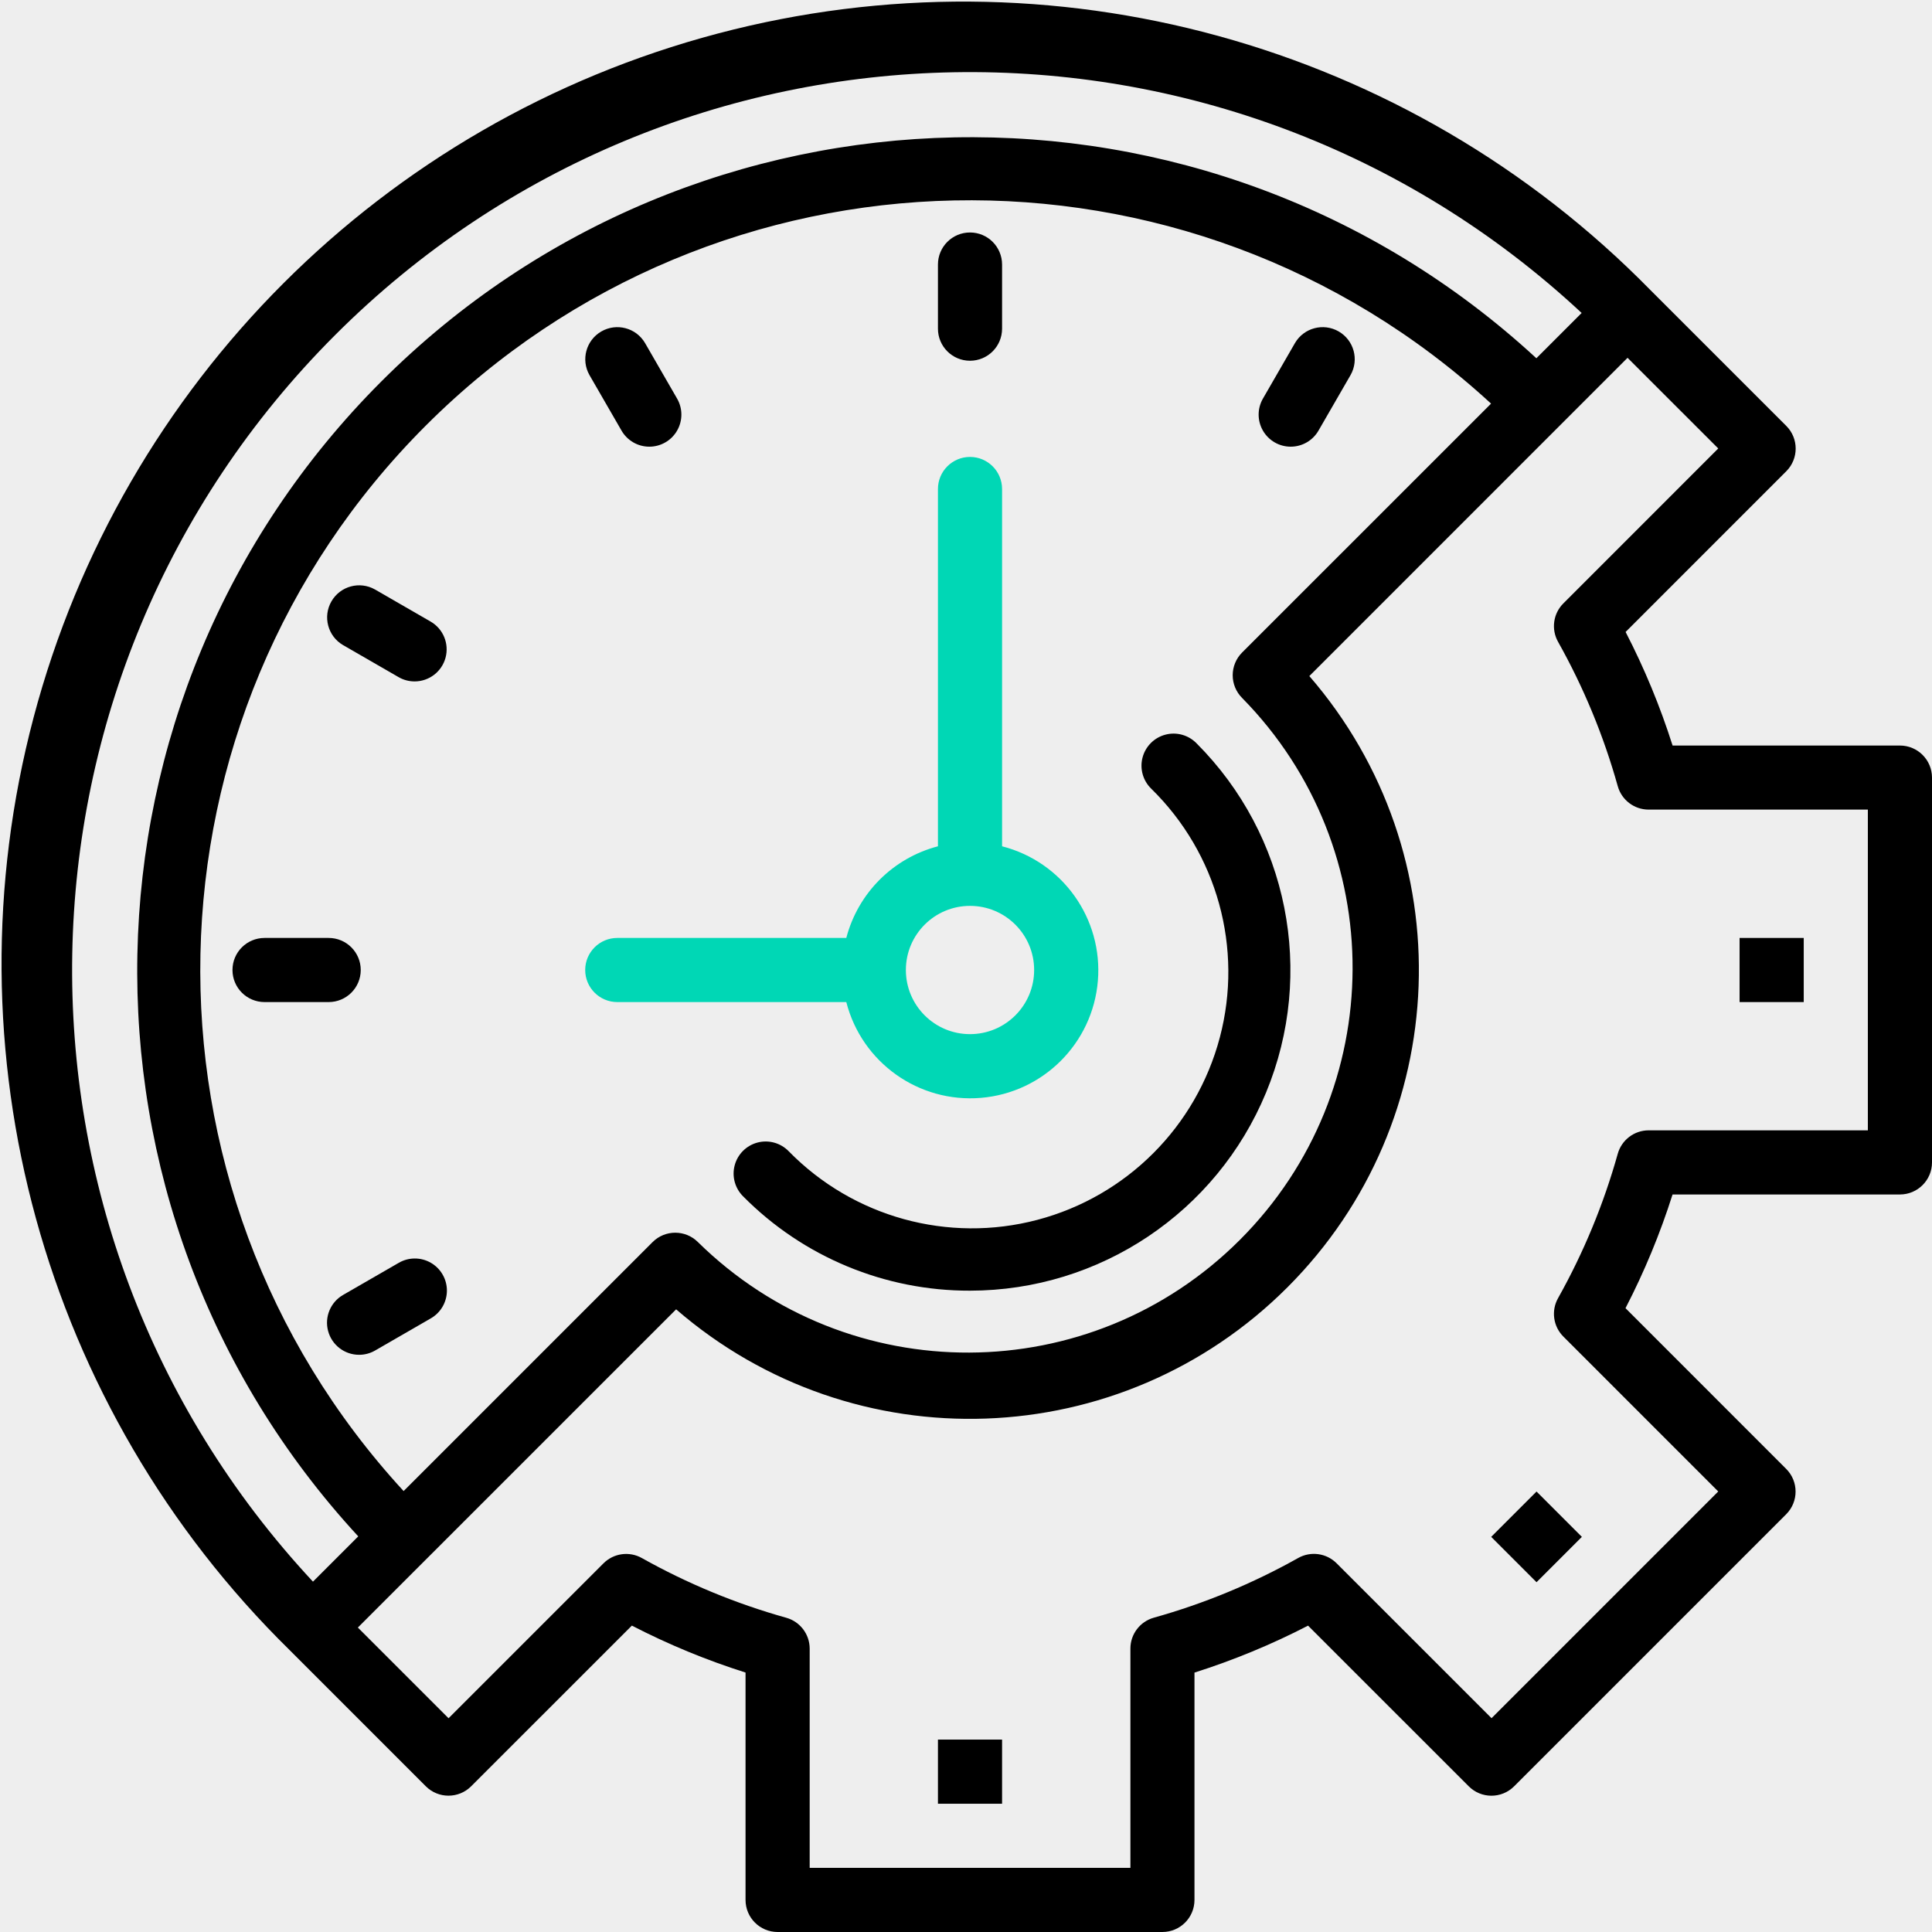 <?xml version="1.0" encoding="UTF-8"?>
<svg width="100px" height="100px" viewBox="0 0 100 100" version="1.1" xmlns="http://www.w3.org/2000/svg" xmlns:xlink="http://www.w3.org/1999/xlink">
    <title>Efficiency</title>
    <g id="Page-1" stroke="none" stroke-width="1" fill="none" fill-rule="evenodd">
        <g id="CR_Landing" transform="translate(-900, -2524)">
            <rect id="Rectangle-Copy-2" fill="#EEEEEE" x="0" y="2264" width="1600" height="614"></rect>
            <g id="time-management" transform="translate(900, 2524)" fill-rule="nonzero">
                <polygon id="Path" fill="#000000" points="48.548 90.041 51.867 90.041 51.867 93.361 48.548 93.361"></polygon>
                <polygon id="Path" fill="#000000" transform="translate(79.531, 79.549) rotate(-45) translate(-79.531, -79.549) " points="77.872 77.889 81.191 77.889 81.191 81.208 77.872 81.208"></polygon>
                <polygon id="Path" fill="#000000" points="90.041 48.548 93.361 48.548 93.361 51.867 90.041 51.867"></polygon>
                <path d="M98.34,38.589 L86.573,38.589 C85.93,36.564 85.117,34.597 84.141,32.71 L92.458,24.392 C93.106,23.744 93.106,22.693 92.458,22.045 L85.416,15.004 C72.878,2.226 54.447,-2.839 37.14,1.739 C19.834,6.317 6.317,19.833 1.738,37.139 C-2.841,54.445 2.222,72.878 14.999,85.416 L22.04,92.458 C22.688,93.106 23.739,93.106 24.387,92.458 L32.705,84.141 C34.594,85.117 36.563,85.929 38.589,86.571 L38.589,98.34 C38.589,99.257 39.332,100 40.249,100 L60.166,100 C61.083,100 61.826,99.257 61.826,98.34 L61.826,86.573 C63.851,85.931 65.817,85.118 67.705,84.143 L76.023,92.46 C76.671,93.108 77.722,93.108 78.37,92.46 L92.453,78.377 C93.101,77.729 93.101,76.678 92.453,76.03 L84.136,67.711 C85.113,65.822 85.928,63.853 86.571,61.826 L98.34,61.826 C99.257,61.826 100,61.083 100,60.166 L100,40.249 C100,39.332 99.257,38.589 98.34,38.589 L98.34,38.589 Z M17.344,17.344 C35.034,-0.35 63.559,-0.857 81.866,16.199 L79.522,18.543 C62.502,2.836 36.118,3.365 19.741,19.741 C3.365,36.118 2.836,62.502 18.543,79.522 L16.199,81.866 C-0.857,63.559 -0.35,35.034 17.344,17.344 L17.344,17.344 Z M64.29,36.124 C71.961,43.921 71.91,56.443 64.176,64.176 C56.443,71.91 43.921,71.961 36.124,64.29 C35.476,63.643 34.426,63.643 33.778,64.29 L20.891,77.177 C6.427,61.462 6.931,37.136 22.034,22.034 C37.136,6.931 61.462,6.427 77.177,20.891 L64.29,33.776 C63.979,34.087 63.804,34.51 63.804,34.95 C63.804,35.391 63.979,35.813 64.29,36.124 L64.29,36.124 Z M96.68,58.506 L85.334,58.506 C84.589,58.506 83.934,59.003 83.734,59.721 C83.005,62.325 81.968,64.832 80.646,67.19 C80.279,67.84 80.392,68.655 80.921,69.182 L88.936,77.198 L77.202,88.933 L69.185,80.918 C68.659,80.389 67.844,80.276 67.193,80.642 C64.835,81.965 62.328,83.002 59.724,83.731 C59.006,83.931 58.509,84.585 58.51,85.331 L58.51,96.68 L41.909,96.68 L41.909,85.334 C41.909,84.589 41.412,83.934 40.694,83.734 C38.09,83.005 35.583,81.968 33.225,80.646 C32.575,80.279 31.76,80.392 31.233,80.921 L23.217,88.936 L18.523,84.242 L34.996,67.771 C44.209,75.747 58.02,75.251 66.636,66.633 C75.253,58.016 75.748,44.205 67.771,34.993 L84.242,18.52 L88.936,23.213 L80.921,31.23 C80.392,31.756 80.279,32.571 80.646,33.222 C81.969,35.579 83.006,38.087 83.734,40.69 C83.934,41.409 84.589,41.906 85.334,41.905 L96.68,41.905 L96.68,58.506 Z" id="Shape" fill="#000000"></path>
                <path d="M51.867,43.804 L51.867,25.311 C51.867,24.395 51.124,23.651 50.207,23.651 C49.291,23.651 48.548,24.395 48.548,25.311 L48.548,43.804 C46.225,44.411 44.411,46.225 43.804,48.548 L31.95,48.548 C31.034,48.548 30.29,49.291 30.29,50.207 C30.29,51.124 31.034,51.867 31.95,51.867 L43.804,51.867 C44.607,55 47.553,57.095 50.776,56.825 C53.998,56.555 56.555,53.998 56.825,50.776 C57.095,47.553 55,44.607 51.867,43.804 L51.867,43.804 Z M50.207,53.527 C48.374,53.527 46.888,52.041 46.888,50.207 C46.888,48.374 48.374,46.888 50.207,46.888 C52.041,46.888 53.527,48.374 53.527,50.207 C53.527,52.041 52.041,53.527 50.207,53.527 Z" id="Shape" fill="#00D7B5"></path>
                <path d="M50.207,18.672 C49.291,18.672 48.548,17.929 48.548,17.012 L48.548,13.693 C48.548,12.776 49.291,12.033 50.207,12.033 C51.124,12.033 51.867,12.776 51.867,13.693 L51.867,17.012 C51.867,17.929 51.124,18.672 50.207,18.672 Z" id="Path" fill="#000000"></path>
                <path d="M66.805,23.12 C66.212,23.12 65.665,22.803 65.369,22.29 C65.073,21.776 65.073,21.144 65.369,20.631 L67.029,17.754 C67.49,16.967 68.501,16.7 69.291,17.156 C70.081,17.613 70.355,18.621 69.904,19.414 L68.244,22.29 C67.947,22.804 67.399,23.121 66.805,23.12 Z" id="Path" fill="#000000"></path>
                <path d="M33.61,23.12 C33.016,23.121 32.468,22.804 32.171,22.29 L30.511,19.414 C30.06,18.621 30.334,17.613 31.124,17.156 C31.914,16.7 32.924,16.967 33.386,17.754 L35.046,20.631 C35.342,21.144 35.342,21.776 35.046,22.29 C34.75,22.803 34.203,23.12 33.61,23.12 L33.61,23.12 Z" id="Path" fill="#000000"></path>
                <path d="M21.459,35.27 C21.167,35.27 20.881,35.194 20.629,35.047 L17.753,33.388 C16.966,32.926 16.699,31.916 17.155,31.126 C17.611,30.336 18.619,30.062 19.412,30.513 L22.289,32.173 C22.939,32.548 23.256,33.314 23.062,34.04 C22.868,34.765 22.21,35.27 21.459,35.27 Z" id="Path" fill="#000000"></path>
                <path d="M17.012,51.867 L13.693,51.867 C12.776,51.867 12.033,51.124 12.033,50.207 C12.033,49.291 12.776,48.548 13.693,48.548 L17.012,48.548 C17.929,48.548 18.672,49.291 18.672,50.207 C18.672,51.124 17.929,51.867 17.012,51.867 Z" id="Path" fill="#000000"></path>
                <path d="M18.586,70.124 C17.835,70.124 17.177,69.62 16.983,68.894 C16.788,68.169 17.105,67.403 17.756,67.027 L20.632,65.368 C21.146,65.066 21.782,65.064 22.298,65.36 C22.815,65.657 23.133,66.208 23.132,66.803 C23.13,67.399 22.81,67.948 22.292,68.242 L19.416,69.902 C19.164,70.048 18.877,70.125 18.586,70.124 L18.586,70.124 Z" id="Path" fill="#000000"></path>
                <path d="M50.207,66.805 C45.803,66.817 41.577,65.063 38.476,61.935 C38.046,61.518 37.873,60.901 38.026,60.321 C38.179,59.74 38.633,59.288 39.213,59.137 C39.794,58.986 40.41,59.16 40.827,59.592 C44.167,63.003 49.082,64.358 53.698,63.138 C58.314,61.919 61.919,58.314 63.138,53.698 C64.358,49.082 63.003,44.167 59.592,40.827 C59.16,40.41 58.986,39.794 59.137,39.213 C59.288,38.633 59.74,38.179 60.321,38.026 C60.901,37.873 61.518,38.046 61.935,38.476 C66.677,43.223 68.096,50.357 65.529,56.556 C62.963,62.755 56.917,66.8 50.207,66.805 Z" id="Path" fill="#000000"></path>
            </g>
        </g>
    </g>
</svg>